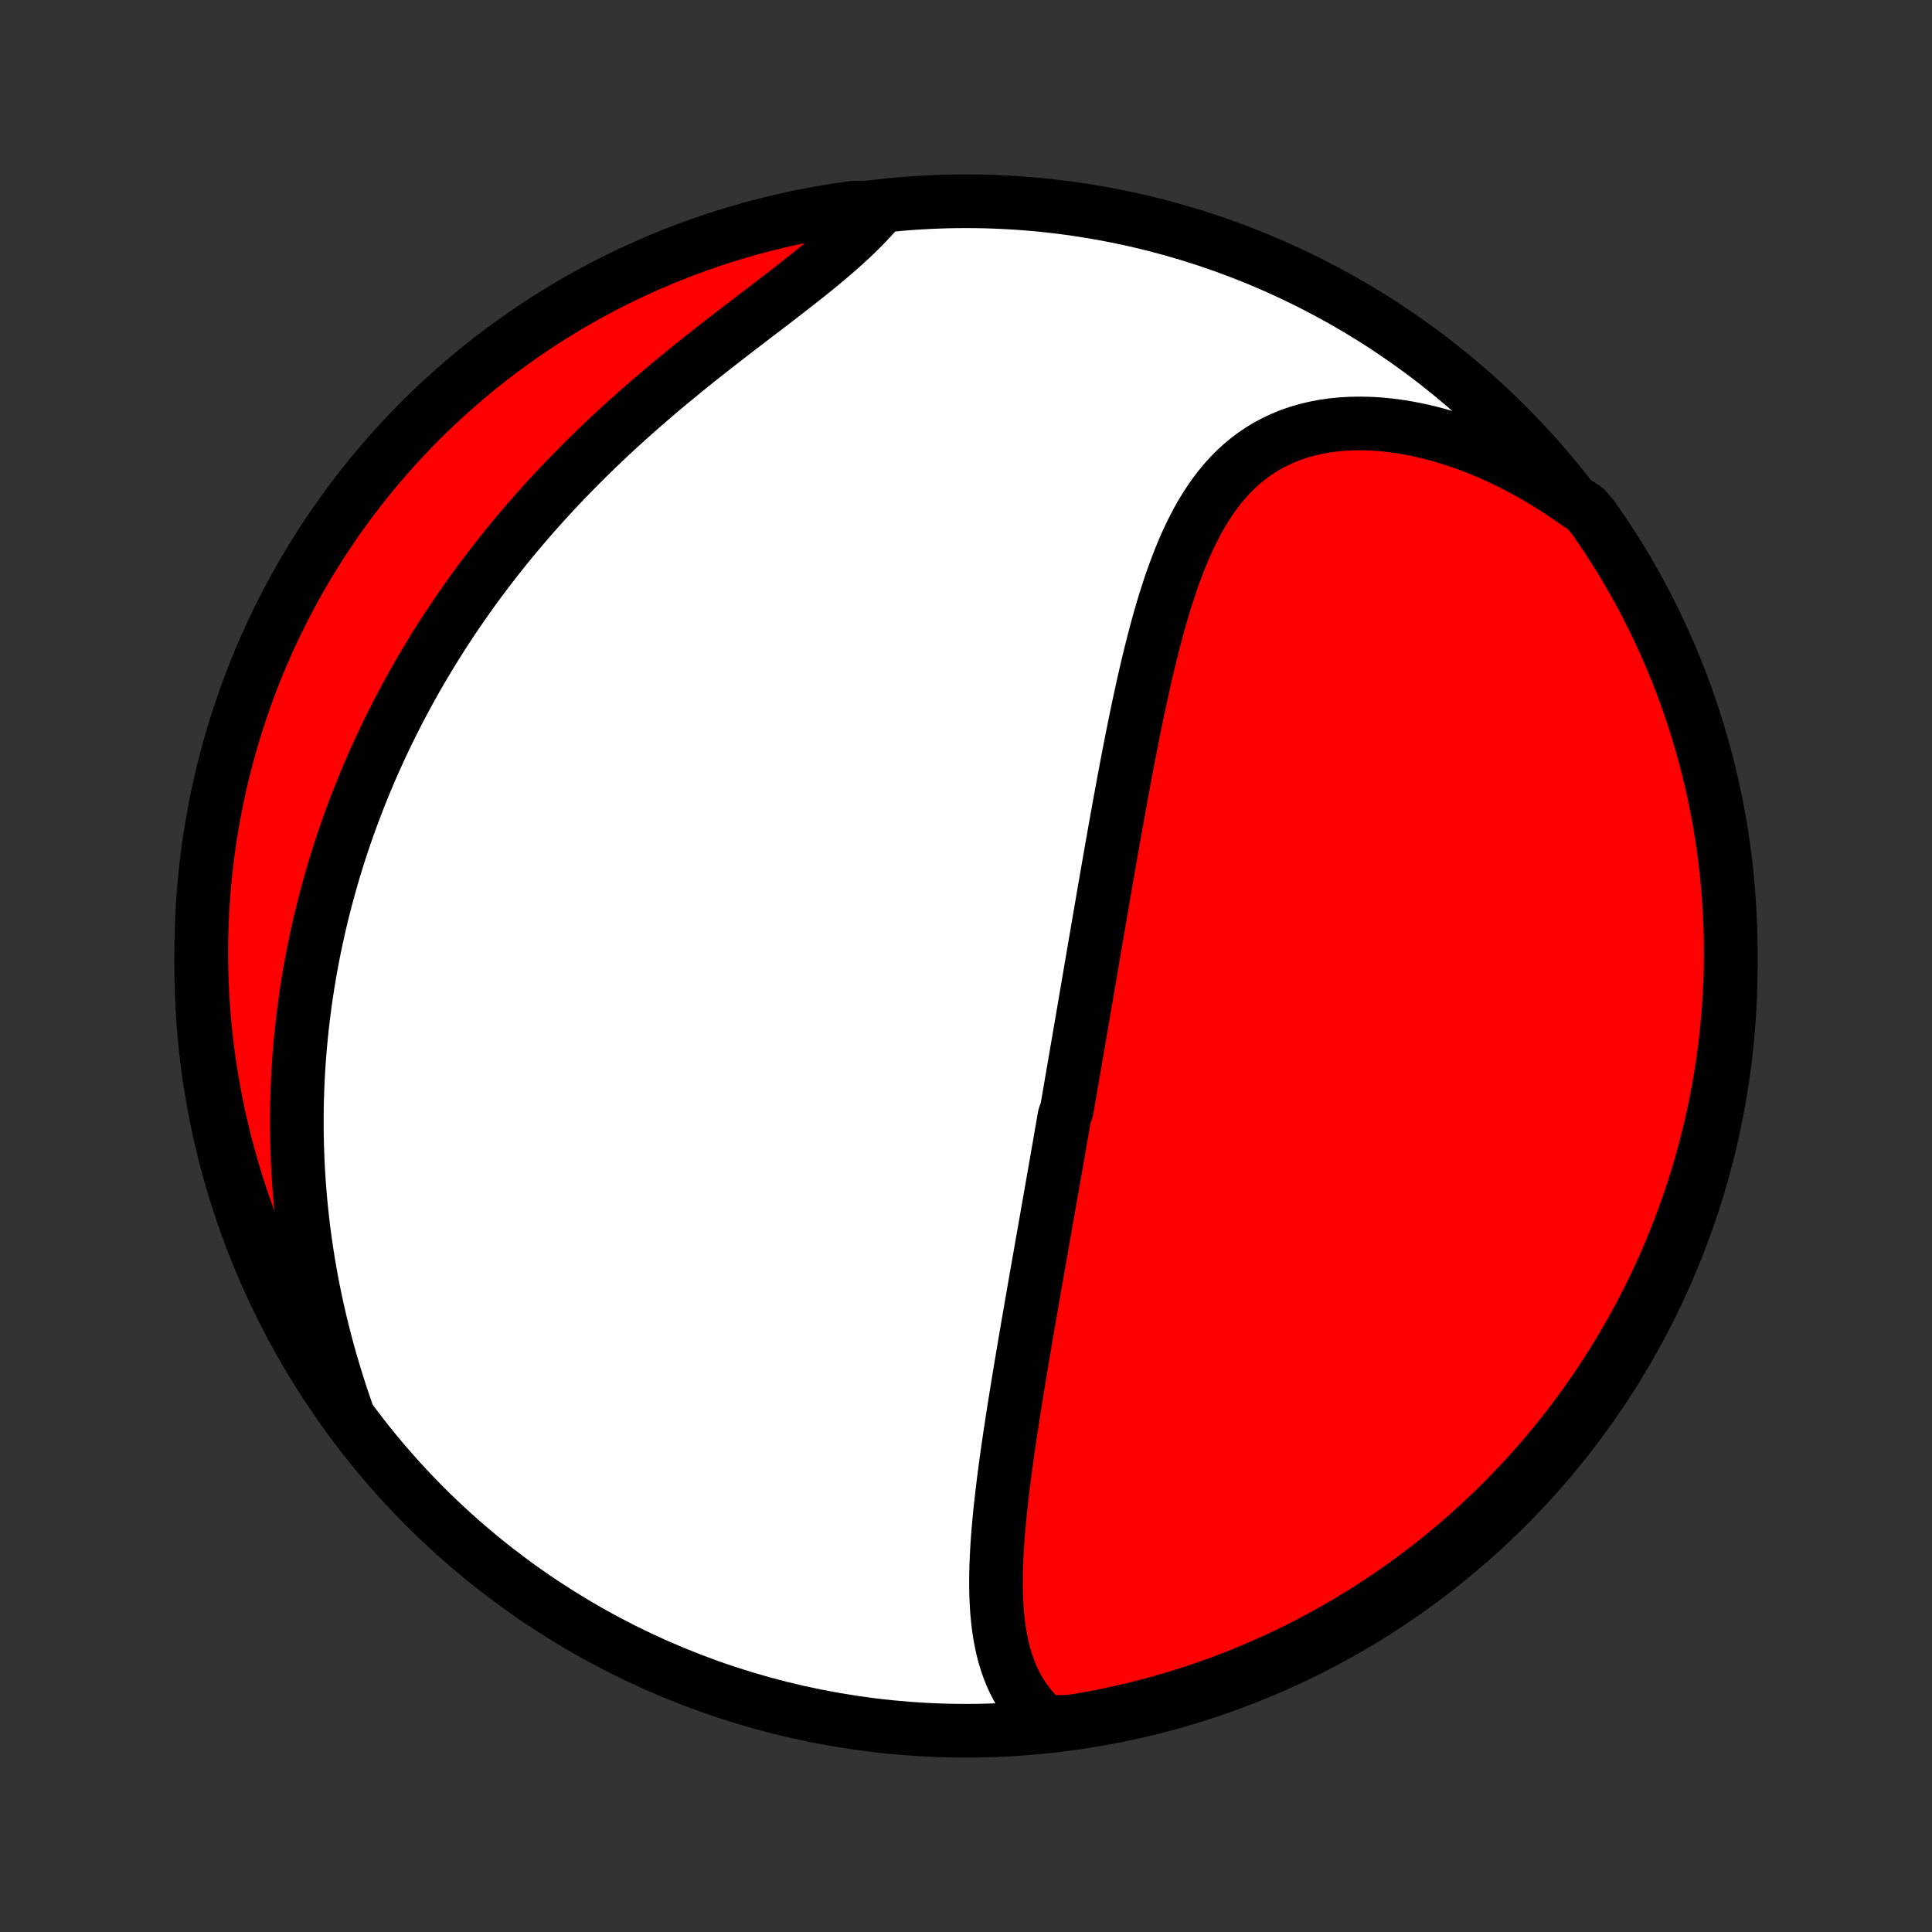<?xml version="1.0" encoding="utf-8" standalone="no"?>
<!DOCTYPE svg PUBLIC "-//W3C//DTD SVG 1.1//EN"
  "http://www.w3.org/Graphics/SVG/1.1/DTD/svg11.dtd">
<!-- Created with matplotlib (http://matplotlib.org/) -->
<svg height="72pt" version="1.1" viewBox="0 0 72 72" width="72pt" xmlns="http://www.w3.org/2000/svg" xmlns:xlink="http://www.w3.org/1999/xlink">
 <rect x="0" y="0" width="72" height="72" fill="#333333" stroke="none"/>
 <defs>
  <style type="text/css">
*{stroke-linecap:butt;stroke-linejoin:round;}
  </style>
 </defs>
 <g id="figure_1">
  <g id="patch_1">
   <path d="
M0 72
L72 72
L72 0
L0 0
z
" style="fill:none;"/>
  </g>
  <g id="axes_1">
   <g id="PatchCollection_1">
    <defs>
     <path d="
M36 -7.5
C43.558 -7.5 50.808 -10.503 56.153 -15.848
C61.497 -21.192 64.5 -28.442 64.5 -36
C64.5 -43.558 61.497 -50.808 56.153 -56.153
C50.808 -61.497 43.558 -64.5 36 -64.5
C28.442 -64.5 21.192 -61.497 15.848 -56.153
C10.503 -50.808 7.5 -43.558 7.5 -36
C7.5 -28.442 10.503 -21.192 15.848 -15.848
C21.192 -10.503 28.442 -7.5 36 -7.5
z
" id="C0_0_a811fe30f3"/>
     <path d="
M38.973 -7.809
L38.759 -8.002
L38.561 -8.204
L38.38 -8.414
L38.214 -8.631
L38.062 -8.855
L37.925 -9.086
L37.801 -9.322
L37.69 -9.564
L37.591 -9.812
L37.504 -10.064
L37.427 -10.32
L37.361 -10.581
L37.304 -10.845
L37.256 -11.112
L37.216 -11.383
L37.184 -11.656
L37.158 -11.931
L37.14 -12.209
L37.127 -12.489
L37.12 -12.77
L37.118 -13.053
L37.12 -13.338
L37.127 -13.623
L37.138 -13.909
L37.153 -14.196
L37.17 -14.483
L37.191 -14.771
L37.215 -15.059
L37.241 -15.348
L37.269 -15.636
L37.3 -15.924
L37.332 -16.212
L37.366 -16.499
L37.401 -16.786
L37.438 -17.073
L37.476 -17.359
L37.515 -17.645
L37.555 -17.929
L37.596 -18.213
L37.638 -18.497
L37.681 -18.779
L37.724 -19.061
L37.767 -19.341
L37.811 -19.621
L37.856 -19.9
L37.901 -20.178
L37.946 -20.455
L37.991 -20.731
L38.037 -21.006
L38.083 -21.279
L38.129 -21.552
L38.175 -21.824
L38.221 -22.095
L38.267 -22.365
L38.313 -22.634
L38.36 -22.903
L38.406 -23.17
L38.452 -23.436
L38.498 -23.701
L38.544 -23.966
L38.59 -24.23
L38.636 -24.493
L38.682 -24.755
L38.728 -25.016
L38.774 -25.277
L38.819 -25.537
L38.865 -25.796
L38.91 -26.055
L38.956 -26.313
L39.001 -26.571
L39.046 -26.828
L39.091 -27.084
L39.136 -27.34
L39.181 -27.596
L39.226 -27.852
L39.27 -28.107
L39.315 -28.362
L39.36 -28.616
L39.404 -28.87
L39.449 -29.125
L39.493 -29.379
L39.537 -29.633
L39.581 -29.887
L39.625 -30.141
L39.669 -30.395
L39.758 -30.649
L39.802 -30.904
L39.846 -31.158
L39.89 -31.413
L39.934 -31.668
L39.978 -31.923
L40.022 -32.179
L40.066 -32.435
L40.11 -32.692
L40.154 -32.949
L40.198 -33.207
L40.242 -33.465
L40.287 -33.724
L40.331 -33.983
L40.376 -34.244
L40.42 -34.505
L40.465 -34.767
L40.51 -35.029
L40.555 -35.293
L40.6 -35.557
L40.645 -35.823
L40.691 -36.089
L40.736 -36.357
L40.782 -36.626
L40.828 -36.895
L40.875 -37.166
L40.921 -37.438
L40.968 -37.712
L41.015 -37.986
L41.063 -38.262
L41.11 -38.539
L41.158 -38.818
L41.207 -39.097
L41.255 -39.379
L41.305 -39.661
L41.354 -39.946
L41.404 -40.231
L41.455 -40.518
L41.506 -40.807
L41.557 -41.097
L41.609 -41.388
L41.662 -41.681
L41.715 -41.976
L41.769 -42.272
L41.824 -42.569
L41.879 -42.868
L41.935 -43.168
L41.992 -43.469
L42.05 -43.772
L42.109 -44.076
L42.169 -44.382
L42.23 -44.688
L42.292 -44.996
L42.355 -45.304
L42.42 -45.614
L42.486 -45.924
L42.554 -46.235
L42.623 -46.546
L42.694 -46.858
L42.767 -47.171
L42.842 -47.483
L42.919 -47.795
L42.999 -48.108
L43.081 -48.419
L43.165 -48.73
L43.253 -49.04
L43.343 -49.349
L43.437 -49.657
L43.535 -49.962
L43.636 -50.266
L43.742 -50.567
L43.852 -50.865
L43.966 -51.161
L44.086 -51.452
L44.211 -51.74
L44.342 -52.023
L44.479 -52.302
L44.622 -52.575
L44.773 -52.842
L44.931 -53.102
L45.096 -53.356
L45.27 -53.602
L45.452 -53.841
L45.642 -54.07
L45.842 -54.291
L46.051 -54.502
L46.27 -54.702
L46.499 -54.892
L46.737 -55.071
L46.986 -55.238
L47.244 -55.393
L47.513 -55.535
L47.791 -55.665
L48.079 -55.782
L48.376 -55.885
L48.682 -55.974
L48.997 -56.05
L49.32 -56.112
L49.65 -56.16
L49.988 -56.193
L50.332 -56.213
L50.682 -56.219
L51.037 -56.212
L51.397 -56.191
L51.761 -56.156
L52.129 -56.108
L52.499 -56.047
L52.872 -55.973
L53.246 -55.887
L53.621 -55.789
L53.996 -55.678
L54.372 -55.556
L54.747 -55.423
L55.121 -55.278
L55.493 -55.123
L55.863 -54.957
L56.231 -54.781
L56.596 -54.595
L56.959 -54.4
L57.317 -54.195
L57.672 -53.982
L58.023 -53.76
L58.37 -53.53
L58.711 -53.291
L59.09 -53.045
L59.378 -52.707
L59.658 -52.301
L59.932 -51.891
L60.199 -51.476
L60.458 -51.056
L60.709 -50.631
L60.953 -50.202
L61.19 -49.769
L61.419 -49.331
L61.64 -48.889
L61.853 -48.444
L62.059 -47.994
L62.256 -47.541
L62.445 -47.085
L62.627 -46.625
L62.8 -46.162
L62.965 -45.696
L63.122 -45.226
L63.271 -44.754
L63.411 -44.28
L63.543 -43.802
L63.667 -43.323
L63.782 -42.841
L63.889 -42.357
L63.987 -41.871
L64.077 -41.384
L64.158 -40.894
L64.23 -40.404
L64.294 -39.912
L64.35 -39.418
L64.396 -38.924
L64.434 -38.429
L64.464 -37.933
L64.484 -37.436
L64.497 -36.939
L64.5 -36.442
L64.495 -35.945
L64.481 -35.447
L64.458 -34.95
L64.427 -34.453
L64.387 -33.957
L64.338 -33.461
L64.281 -32.966
L64.215 -32.472
L64.14 -31.979
L64.057 -31.487
L63.966 -30.997
L63.866 -30.508
L63.757 -30.02
L63.64 -29.535
L63.514 -29.052
L63.381 -28.57
L63.238 -28.091
L63.088 -27.614
L62.929 -27.14
L62.762 -26.669
L62.587 -26.2
L62.404 -25.735
L62.213 -25.272
L62.014 -24.813
L61.806 -24.357
L61.591 -23.905
L61.368 -23.457
L61.138 -23.012
L60.9 -22.571
L60.654 -22.134
L60.401 -21.702
L60.14 -21.274
L59.872 -20.85
L59.597 -20.431
L59.314 -20.017
L59.024 -19.608
L58.728 -19.203
L58.424 -18.804
L58.114 -18.41
L57.797 -18.021
L57.473 -17.638
L57.142 -17.261
L56.806 -16.889
L56.463 -16.523
L56.113 -16.162
L55.758 -15.808
L55.396 -15.46
L55.029 -15.119
L54.656 -14.783
L54.277 -14.454
L53.893 -14.132
L53.503 -13.816
L53.108 -13.508
L52.707 -13.206
L52.301 -12.911
L51.891 -12.622
L51.476 -12.341
L51.056 -12.068
L50.631 -11.801
L50.202 -11.542
L49.769 -11.291
L49.331 -11.046
L48.889 -10.81
L48.444 -10.581
L47.994 -10.36
L47.541 -10.147
L47.085 -9.941
L46.625 -9.744
L46.162 -9.555
L45.696 -9.373
L45.226 -9.2
L44.754 -9.035
L44.28 -8.878
L43.802 -8.729
L43.323 -8.589
L42.841 -8.457
L42.357 -8.333
L41.871 -8.218
L41.384 -8.111
L40.894 -8.013
L40.404 -7.923
L39.912 -7.842
z
" id="C0_1_50bc330abb"/>
     <path d="
M12.978 -19.228
L12.839 -19.625
L12.706 -20.021
L12.579 -20.416
L12.457 -20.81
L12.341 -21.202
L12.23 -21.594
L12.125 -21.983
L12.026 -22.372
L11.932 -22.758
L11.843 -23.143
L11.76 -23.526
L11.681 -23.907
L11.608 -24.286
L11.54 -24.663
L11.477 -25.038
L11.419 -25.411
L11.365 -25.782
L11.316 -26.15
L11.272 -26.517
L11.232 -26.881
L11.197 -27.244
L11.166 -27.604
L11.139 -27.962
L11.116 -28.317
L11.097 -28.671
L11.083 -29.023
L11.072 -29.372
L11.065 -29.72
L11.062 -30.065
L11.062 -30.409
L11.066 -30.75
L11.074 -31.09
L11.085 -31.427
L11.1 -31.763
L11.118 -32.097
L11.139 -32.429
L11.164 -32.76
L11.192 -33.088
L11.223 -33.415
L11.258 -33.741
L11.295 -34.064
L11.336 -34.386
L11.379 -34.707
L11.426 -35.026
L11.475 -35.344
L11.528 -35.661
L11.583 -35.976
L11.642 -36.29
L11.703 -36.603
L11.768 -36.914
L11.835 -37.225
L11.905 -37.534
L11.978 -37.842
L12.053 -38.149
L12.132 -38.456
L12.214 -38.761
L12.298 -39.066
L12.385 -39.369
L12.475 -39.672
L12.569 -39.974
L12.664 -40.276
L12.763 -40.577
L12.865 -40.877
L12.97 -41.177
L13.078 -41.476
L13.188 -41.774
L13.302 -42.072
L13.419 -42.37
L13.539 -42.667
L13.662 -42.964
L13.788 -43.261
L13.917 -43.557
L14.05 -43.853
L14.185 -44.149
L14.325 -44.444
L14.467 -44.74
L14.613 -45.035
L14.762 -45.33
L14.914 -45.624
L15.07 -45.919
L15.23 -46.214
L15.393 -46.508
L15.56 -46.803
L15.731 -47.097
L15.905 -47.391
L16.083 -47.685
L16.265 -47.979
L16.451 -48.273
L16.641 -48.567
L16.835 -48.86
L17.033 -49.154
L17.235 -49.447
L17.441 -49.74
L17.651 -50.034
L17.866 -50.327
L18.085 -50.619
L18.308 -50.912
L18.536 -51.204
L18.767 -51.495
L19.004 -51.787
L19.245 -52.078
L19.49 -52.368
L19.739 -52.658
L19.994 -52.948
L20.252 -53.236
L20.515 -53.524
L20.783 -53.811
L21.055 -54.098
L21.331 -54.383
L21.612 -54.667
L21.896 -54.951
L22.185 -55.233
L22.478 -55.513
L22.775 -55.793
L23.076 -56.071
L23.38 -56.347
L23.688 -56.622
L23.999 -56.895
L24.313 -57.167
L24.63 -57.437
L24.95 -57.705
L25.272 -57.97
L25.595 -58.234
L25.92 -58.496
L26.247 -58.756
L26.574 -59.013
L26.901 -59.269
L27.229 -59.522
L27.555 -59.773
L27.881 -60.023
L28.204 -60.27
L28.525 -60.515
L28.843 -60.758
L29.157 -61
L29.467 -61.24
L29.772 -61.478
L30.072 -61.715
L30.364 -61.95
L30.65 -62.185
L30.928 -62.418
L31.198 -62.65
L31.459 -62.882
L31.71 -63.113
L31.952 -63.344
L32.183 -63.574
L32.403 -63.804
L32.612 -64.034
L32.309 -64.264
L31.817 -64.26
L31.326 -64.191
L30.835 -64.114
L30.347 -64.028
L29.86 -63.934
L29.376 -63.831
L28.893 -63.719
L28.412 -63.6
L27.934 -63.471
L27.458 -63.335
L26.985 -63.19
L26.515 -63.037
L26.047 -62.875
L25.582 -62.706
L25.121 -62.528
L24.663 -62.342
L24.208 -62.148
L23.757 -61.946
L23.31 -61.736
L22.866 -61.519
L22.427 -61.294
L21.992 -61.06
L21.561 -60.82
L21.134 -60.572
L20.712 -60.316
L20.295 -60.053
L19.882 -59.782
L19.474 -59.504
L19.072 -59.219
L18.674 -58.928
L18.282 -58.629
L17.895 -58.323
L17.513 -58.01
L17.138 -57.691
L16.768 -57.365
L16.404 -57.032
L16.045 -56.694
L15.693 -56.349
L15.347 -55.997
L15.008 -55.64
L14.675 -55.276
L14.348 -54.907
L14.028 -54.532
L13.714 -54.151
L13.408 -53.765
L13.108 -53.373
L12.815 -52.976
L12.529 -52.574
L12.251 -52.167
L11.979 -51.755
L11.715 -51.338
L11.459 -50.917
L11.21 -50.49
L10.968 -50.06
L10.734 -49.625
L10.508 -49.186
L10.289 -48.743
L10.078 -48.296
L9.876 -47.846
L9.681 -47.392
L9.494 -46.934
L9.315 -46.473
L9.145 -46.009
L8.982 -45.541
L8.828 -45.071
L8.682 -44.599
L8.544 -44.123
L8.415 -43.645
L8.294 -43.165
L8.182 -42.682
L8.078 -42.198
L7.983 -41.711
L7.896 -41.223
L7.817 -40.733
L7.748 -40.242
L7.687 -39.749
L7.634 -39.256
L7.59 -38.761
L7.555 -38.266
L7.528 -37.77
L7.511 -37.273
L7.501 -36.776
L7.501 -36.278
L7.509 -35.781
L7.526 -35.284
L7.551 -34.787
L7.586 -34.29
L7.628 -33.794
L7.68 -33.298
L7.74 -32.803
L7.809 -32.309
L7.886 -31.817
L7.972 -31.326
L8.066 -30.835
L8.169 -30.347
L8.281 -29.86
L8.4 -29.376
L8.529 -28.893
L8.665 -28.412
L8.81 -27.934
L8.963 -27.458
L9.125 -26.985
L9.294 -26.515
L9.472 -26.047
L9.658 -25.582
L9.852 -25.121
L10.054 -24.663
L10.264 -24.208
L10.481 -23.757
L10.707 -23.31
L10.94 -22.866
L11.18 -22.427
L11.428 -21.992
L11.684 -21.561
L11.947 -21.134
L12.218 -20.712
L12.496 -20.295
z
" id="C0_2_82baeaf5ed"/>
    </defs>
    <g clip-path="url(#p1bffca34e9)">
     <use style="fill:#ffffff;stroke:#000000;stroke-width:2.0;" x="0.0" xlink:href="#C0_0_a811fe30f3" y="72.0"/>
    </g>
    <g clip-path="url(#p1bffca34e9)">
     <use style="fill:#ff0000;stroke:#000000;stroke-width:2.0;" x="0.0" xlink:href="#C0_1_50bc330abb" y="72.0"/>
    </g>
    <g clip-path="url(#p1bffca34e9)">
     <use style="fill:#ff0000;stroke:#000000;stroke-width:2.0;" x="0.0" xlink:href="#C0_2_82baeaf5ed" y="72.0"/>
    </g>
   </g>
  </g>
 </g>
 <defs>
  <clipPath id="p1bffca34e9">
   <rect height="72.0" width="72.0" x="0.0" y="0.0"/>
  </clipPath>
 </defs>
</svg>
